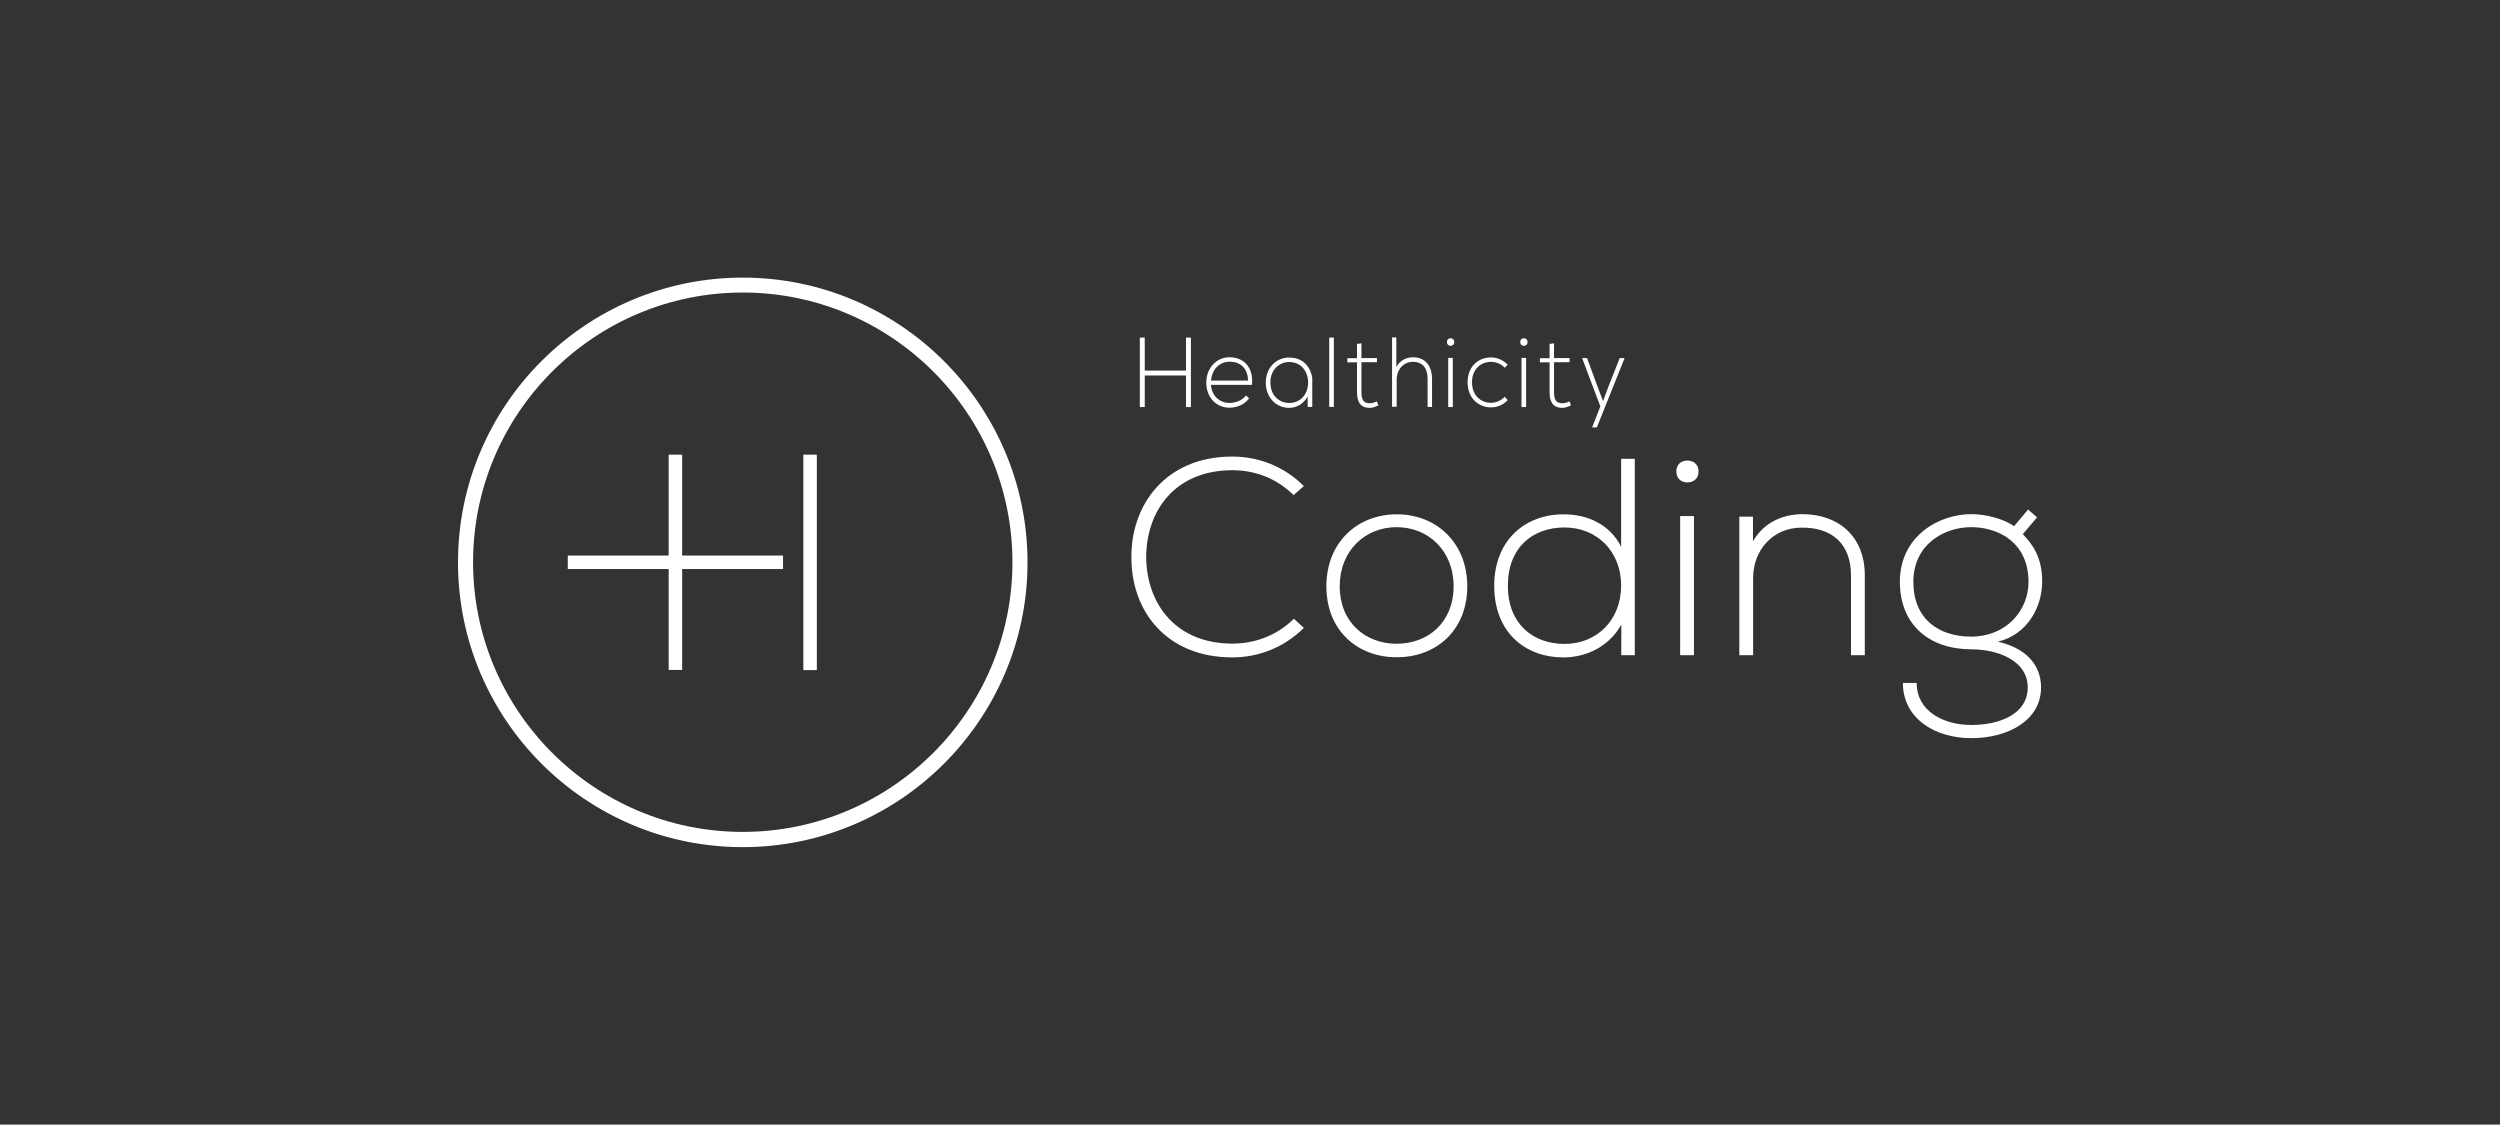 <?xml version="1.0" encoding="utf-8"?>
<!-- Generator: Adobe Illustrator 19.1.0, SVG Export Plug-In . SVG Version: 6.00 Build 0)  -->
<svg version="1.1" id="Layer_1" xmlns="http://www.w3.org/2000/svg" xmlns:xlink="http://www.w3.org/1999/xlink" x="0px" y="0px"
	 viewBox="0 0 157.59 70.89" style="enable-background:new 0 0 157.59 70.89;" xml:space="preserve">
<rect x="0" y="0" width="157.59" height="70.89" fill="#333333" stroke="none"/>
<style type="text/css">
	.st0{fill:#FFFFFF;}
</style>
<g>
	<path id="XMLID_799_" class="st0" d="M46.82,17.5c-9.9,0-17.95,8.05-17.95,17.95s8.05,17.95,17.95,17.95
		c9.9,0,17.95-8.05,17.95-17.95S56.71,17.5,46.82,17.5 M46.82,18.44c9.37,0,17,7.63,17,17s-7.63,17-17,17c-9.37,0-17-7.63-17-17
		S37.44,18.44,46.82,18.44"/>
	<polygon id="XMLID_798_" class="st0" points="43,28.66 42.15,28.66 42.15,35.02 35.79,35.02 35.79,35.87 42.15,35.87 42.15,42.23 
		43,42.23 43,35.87 49.36,35.87 49.36,35.02 43,35.02 	"/>
	<rect id="XMLID_797_" x="50.64" y="28.66" class="st0" width="0.85" height="13.58"/>
	<polygon id="XMLID_796_" class="st0" points="74.76,25.66 74.76,23.67 72.16,23.67 72.16,25.66 71.85,25.66 71.85,21.28 
		72.16,21.28 72.16,23.36 74.76,23.36 74.76,21.28 75.07,21.28 75.07,25.66 	"/>
	<path id="XMLID_793_" class="st0" d="M78.67,23.99c-0.01-0.76-0.47-1.19-1.16-1.19c-0.59,0-1.11,0.43-1.17,1.19H78.67z
		 M76.04,24.11c0-0.92,0.65-1.59,1.46-1.59c0.81,0,1.53,0.53,1.42,1.74h-2.59c0.06,0.73,0.58,1.14,1.17,1.14
		c0.38,0,0.82-0.16,1.04-0.47l0.2,0.18c-0.28,0.39-0.78,0.59-1.24,0.59C76.7,25.7,76.04,25.09,76.04,24.11"/>
	<path id="XMLID_790_" class="st0" d="M80.08,24.11c0,0.78,0.52,1.29,1.18,1.29c1.6,0,1.6-2.58,0-2.58
		C80.61,22.82,80.08,23.34,80.08,24.11 M82.72,23.82v1.83h-0.29V25c-0.28,0.48-0.71,0.71-1.18,0.71c-0.8,0-1.46-0.65-1.46-1.59
		c0-0.94,0.66-1.58,1.46-1.58C82.59,22.53,82.72,23.82,82.72,23.82"/>
	<rect id="XMLID_789_" x="83.79" y="21.28" class="st0" width="0.29" height="4.37"/>
	<path id="XMLID_788_" class="st0" d="M85.82,21.64v0.93h0.98v0.26h-0.98v1.88c0,0.42,0.08,0.71,0.53,0.71
		c0.14,0,0.3-0.05,0.44-0.12l0.1,0.25c-0.18,0.09-0.36,0.16-0.54,0.16c-0.61,0-0.81-0.39-0.81-0.99v-1.88h-0.61v-0.26h0.61v-0.9
		L85.82,21.64z"/>
	<path id="XMLID_787_" class="st0" d="M88.02,21.28v1.86c0.23-0.44,0.63-0.61,1.04-0.62c0.8,0,1.21,0.56,1.21,1.36v1.77h-0.28v-1.77
		c0-0.64-0.28-1.07-0.93-1.07c-0.61,0-1.02,0.5-1.02,1.14v1.69h-0.29v-4.37H88.02z"/>
	<path id="XMLID_784_" class="st0" d="M91.29,25.66h0.29v-3.1h-0.29V25.66z M91.67,21.56c0,0.32-0.46,0.32-0.46,0
		C91.21,21.24,91.67,21.24,91.67,21.56"/>
	<path id="XMLID_783_" class="st0" d="M95.04,25.22c-0.29,0.31-0.67,0.46-1.05,0.46c-0.81,0-1.48-0.6-1.48-1.58
		c0-0.97,0.65-1.57,1.48-1.57c0.38,0,0.76,0.16,1.05,0.46l-0.19,0.19c-0.23-0.25-0.55-0.37-0.86-0.37c-0.65,0-1.2,0.46-1.2,1.29
		c0,0.83,0.55,1.29,1.2,1.29c0.31,0,0.62-0.13,0.86-0.38L95.04,25.22z"/>
	<path id="XMLID_780_" class="st0" d="M95.91,25.66h0.29v-3.1h-0.29V25.66z M96.29,21.56c0,0.32-0.46,0.32-0.46,0
		C95.83,21.24,96.29,21.24,96.29,21.56"/>
	<path id="XMLID_779_" class="st0" d="M97.96,21.64v0.93h0.98v0.26h-0.98v1.88c0,0.42,0.08,0.71,0.53,0.71
		c0.14,0,0.3-0.05,0.44-0.12l0.1,0.25c-0.18,0.09-0.36,0.16-0.54,0.16c-0.61,0-0.81-0.39-0.81-0.99v-1.88h-0.61v-0.26h0.61v-0.9
		L97.96,21.64z"/>
	<polygon id="XMLID_778_" class="st0" points="102.41,22.57 100.66,26.94 100.36,26.94 100.88,25.62 99.73,22.57 100.04,22.57 
		100.71,24.39 101.05,25.29 101.38,24.39 102.1,22.57 	"/>
	<g id="XMLID_637_">
		<path id="XMLID_652_" class="st0" d="M82.19,39.58c-1.26,1.25-2.88,1.86-4.51,1.86c-4.15,0-6.36-2.92-6.36-6.26
			c-0.05-3.31,2.12-6.4,6.36-6.4c1.63,0,3.25,0.6,4.51,1.86l-0.65,0.57c-1.06-1.06-2.44-1.57-3.85-1.57c-3.62,0-5.44,2.55-5.44,5.52
			c0.05,2.92,1.87,5.41,5.44,5.41c1.41,0,2.81-0.51,3.87-1.57L82.19,39.58z"/>
		<path id="XMLID_649_" class="st0" d="M83.61,36.96c0-2.78,1.96-4.54,4.44-4.54c2.47,0,4.44,1.77,4.44,4.54
			c0,2.78-1.96,4.47-4.44,4.47C85.57,41.44,83.61,39.74,83.61,36.96z M91.63,36.96c0-2.26-1.61-3.73-3.59-3.73s-3.59,1.47-3.59,3.73
			c0,2.26,1.61,3.62,3.59,3.62S91.63,39.23,91.63,36.96z"/>
		<path id="XMLID_646_" class="st0" d="M103.05,28.92V41.3h-0.85v-1.93c-0.73,1.34-2.16,2.07-3.64,2.07c-2.46,0-4.37-1.61-4.37-4.51
			c0-2.88,1.94-4.51,4.38-4.51c1.5,0,2.92,0.64,3.62,2.05v-5.55H103.05z M95.05,36.93c0,2.42,1.61,3.66,3.57,3.66
			c2.03,0,3.57-1.49,3.57-3.68c0-2.17-1.54-3.66-3.57-3.66C96.65,33.25,95.05,34.47,95.05,36.93z"/>
		<path id="XMLID_643_" class="st0" d="M106.36,29.03c0.35,0,0.71,0.21,0.71,0.69s-0.35,0.69-0.71,0.69c-0.34,0-0.69-0.21-0.69-0.69
			S106.02,29.03,106.36,29.03z M106.78,32.53v8.77h-0.87v-8.77H106.78z"/>
		<path id="XMLID_641_" class="st0" d="M110.5,32.56v1.56c0.69-1.2,1.89-1.7,3.11-1.71c2.33,0,3.94,1.45,3.94,3.85v5.04h-0.87v-5.02
			c0-2-1.2-3.04-3.11-3.02c-1.8,0-3.06,1.4-3.06,3.18v4.86h-0.87v-8.73H110.5z"/>
		<path id="XMLID_638_" class="st0" d="M127.84,32.12l0.57,0.49l-0.9,1.06c0.62,0.65,1.22,1.45,1.22,3c0,1.54-0.88,3.31-2.79,3.78
			c1.57,0.35,2.72,1.31,2.72,2.88c0,2.09-2.09,3.2-4.4,3.2c-2.33,0-4.31-1.27-4.31-3.48h0.87c0,1.79,1.7,2.65,3.45,2.65
			c1.75,0,3.55-0.67,3.55-2.37c0-1.71-1.93-2.4-3.55-2.4c-2.63,0-4.51-1.52-4.51-4.26c0-2.83,2.4-4.26,4.51-4.26
			c0.9,0,2,0.28,2.69,0.76L127.84,32.12z M120.61,36.68c0,2.33,1.59,3.45,3.64,3.45c2.21,0,3.62-1.64,3.62-3.45
			c0-2.42-1.82-3.45-3.62-3.45C122.57,33.23,120.61,34.3,120.61,36.68z"/>
	</g>
</g>
</svg>
